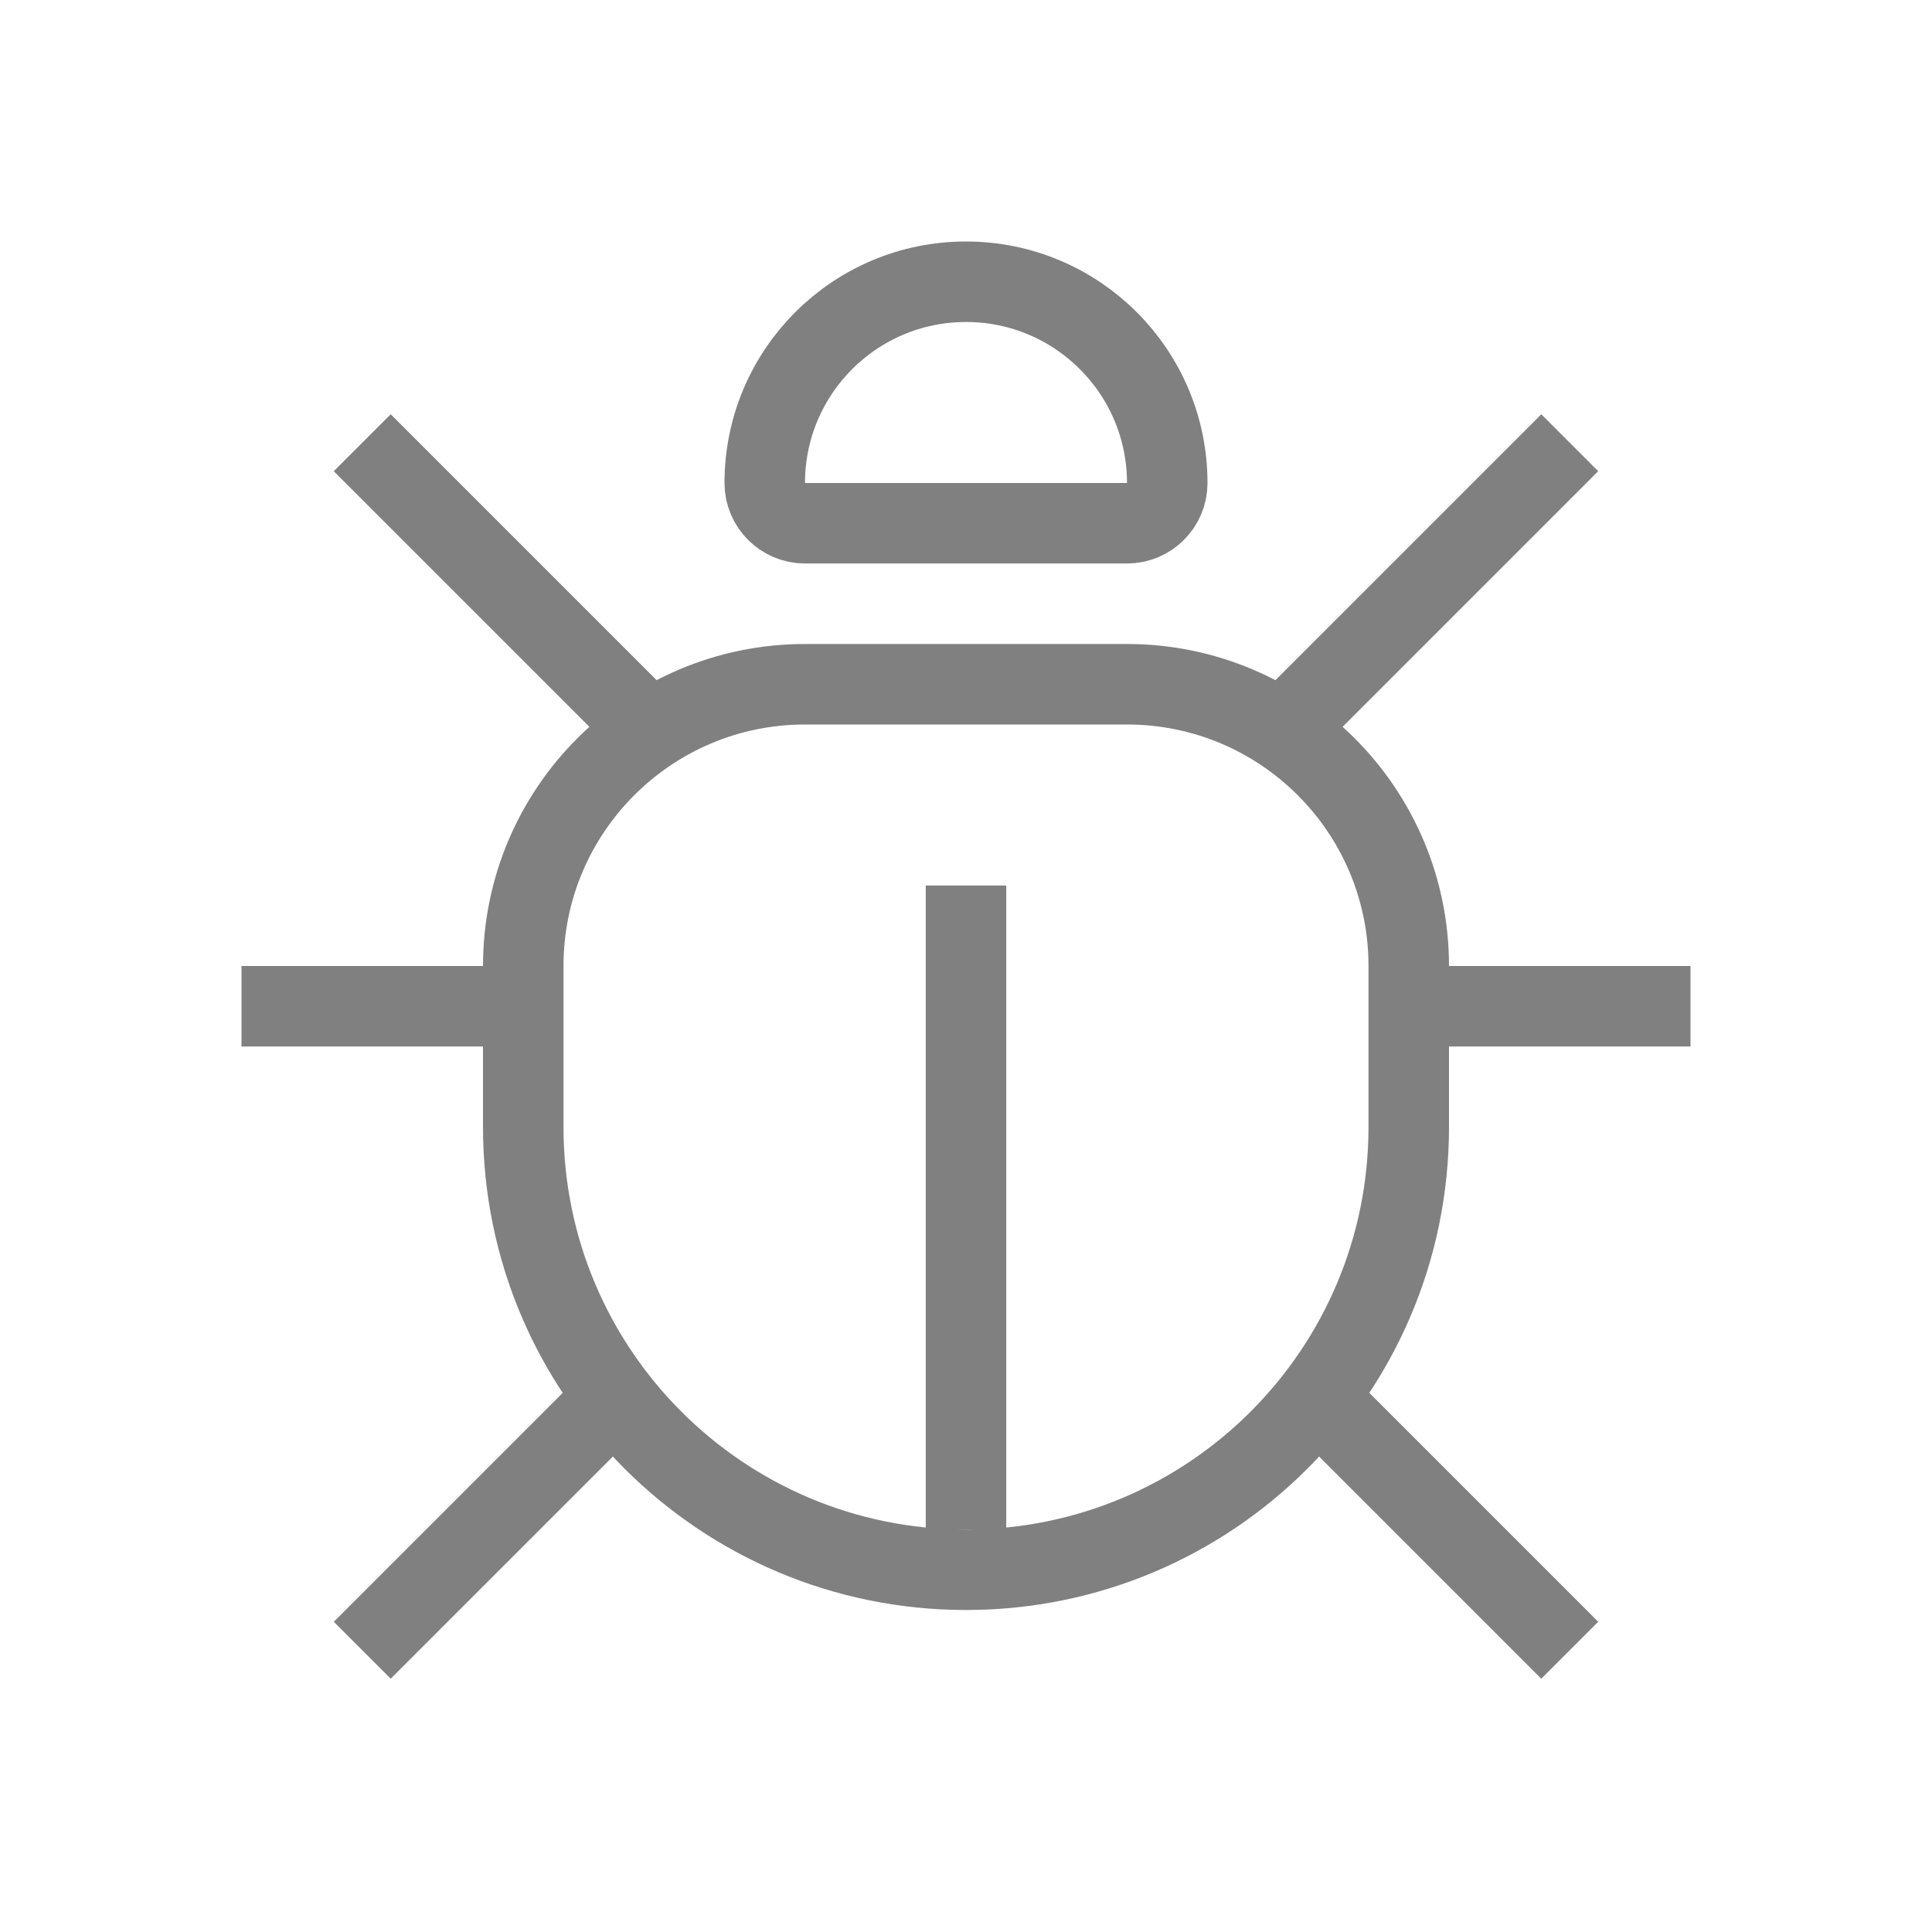 <svg width="24" height="24" viewBox="0 0 24 24" fill="none" xmlns="http://www.w3.org/2000/svg">
<path d="M9.5 6C9.5 4.619 10.619 3.5 12 3.5C13.381 3.5 14.5 4.619 14.5 6C14.5 6.276 14.276 6.5 14 6.5H10C9.724 6.5 9.5 6.276 9.5 6Z" stroke="gray"/>
<path d="M8 9L4.5 5.5" stroke="gray"/>
<line x1="6" y1="12.5" x2="3" y2="12.5" stroke="gray"/>
<line x1="18" y1="12.5" x2="21" y2="12.5" stroke="gray"/>
<path d="M7.5 17.5L4.5 20.5" stroke="gray"/>
<path d="M16 9L19.5 5.5" stroke="gray"/>
<path d="M16.5 17.5L19.5 20.5" stroke="gray"/>
<path d="M6.5 12C6.5 10.067 8.067 8.5 10 8.5H14C15.933 8.5 17.5 10.067 17.5 12V14C17.5 17.038 15.038 19.5 12 19.5C8.962 19.5 6.5 17.038 6.5 14V12Z" stroke="gray"/>
<path d="M12 19V11" stroke="gray"/>
</svg>
